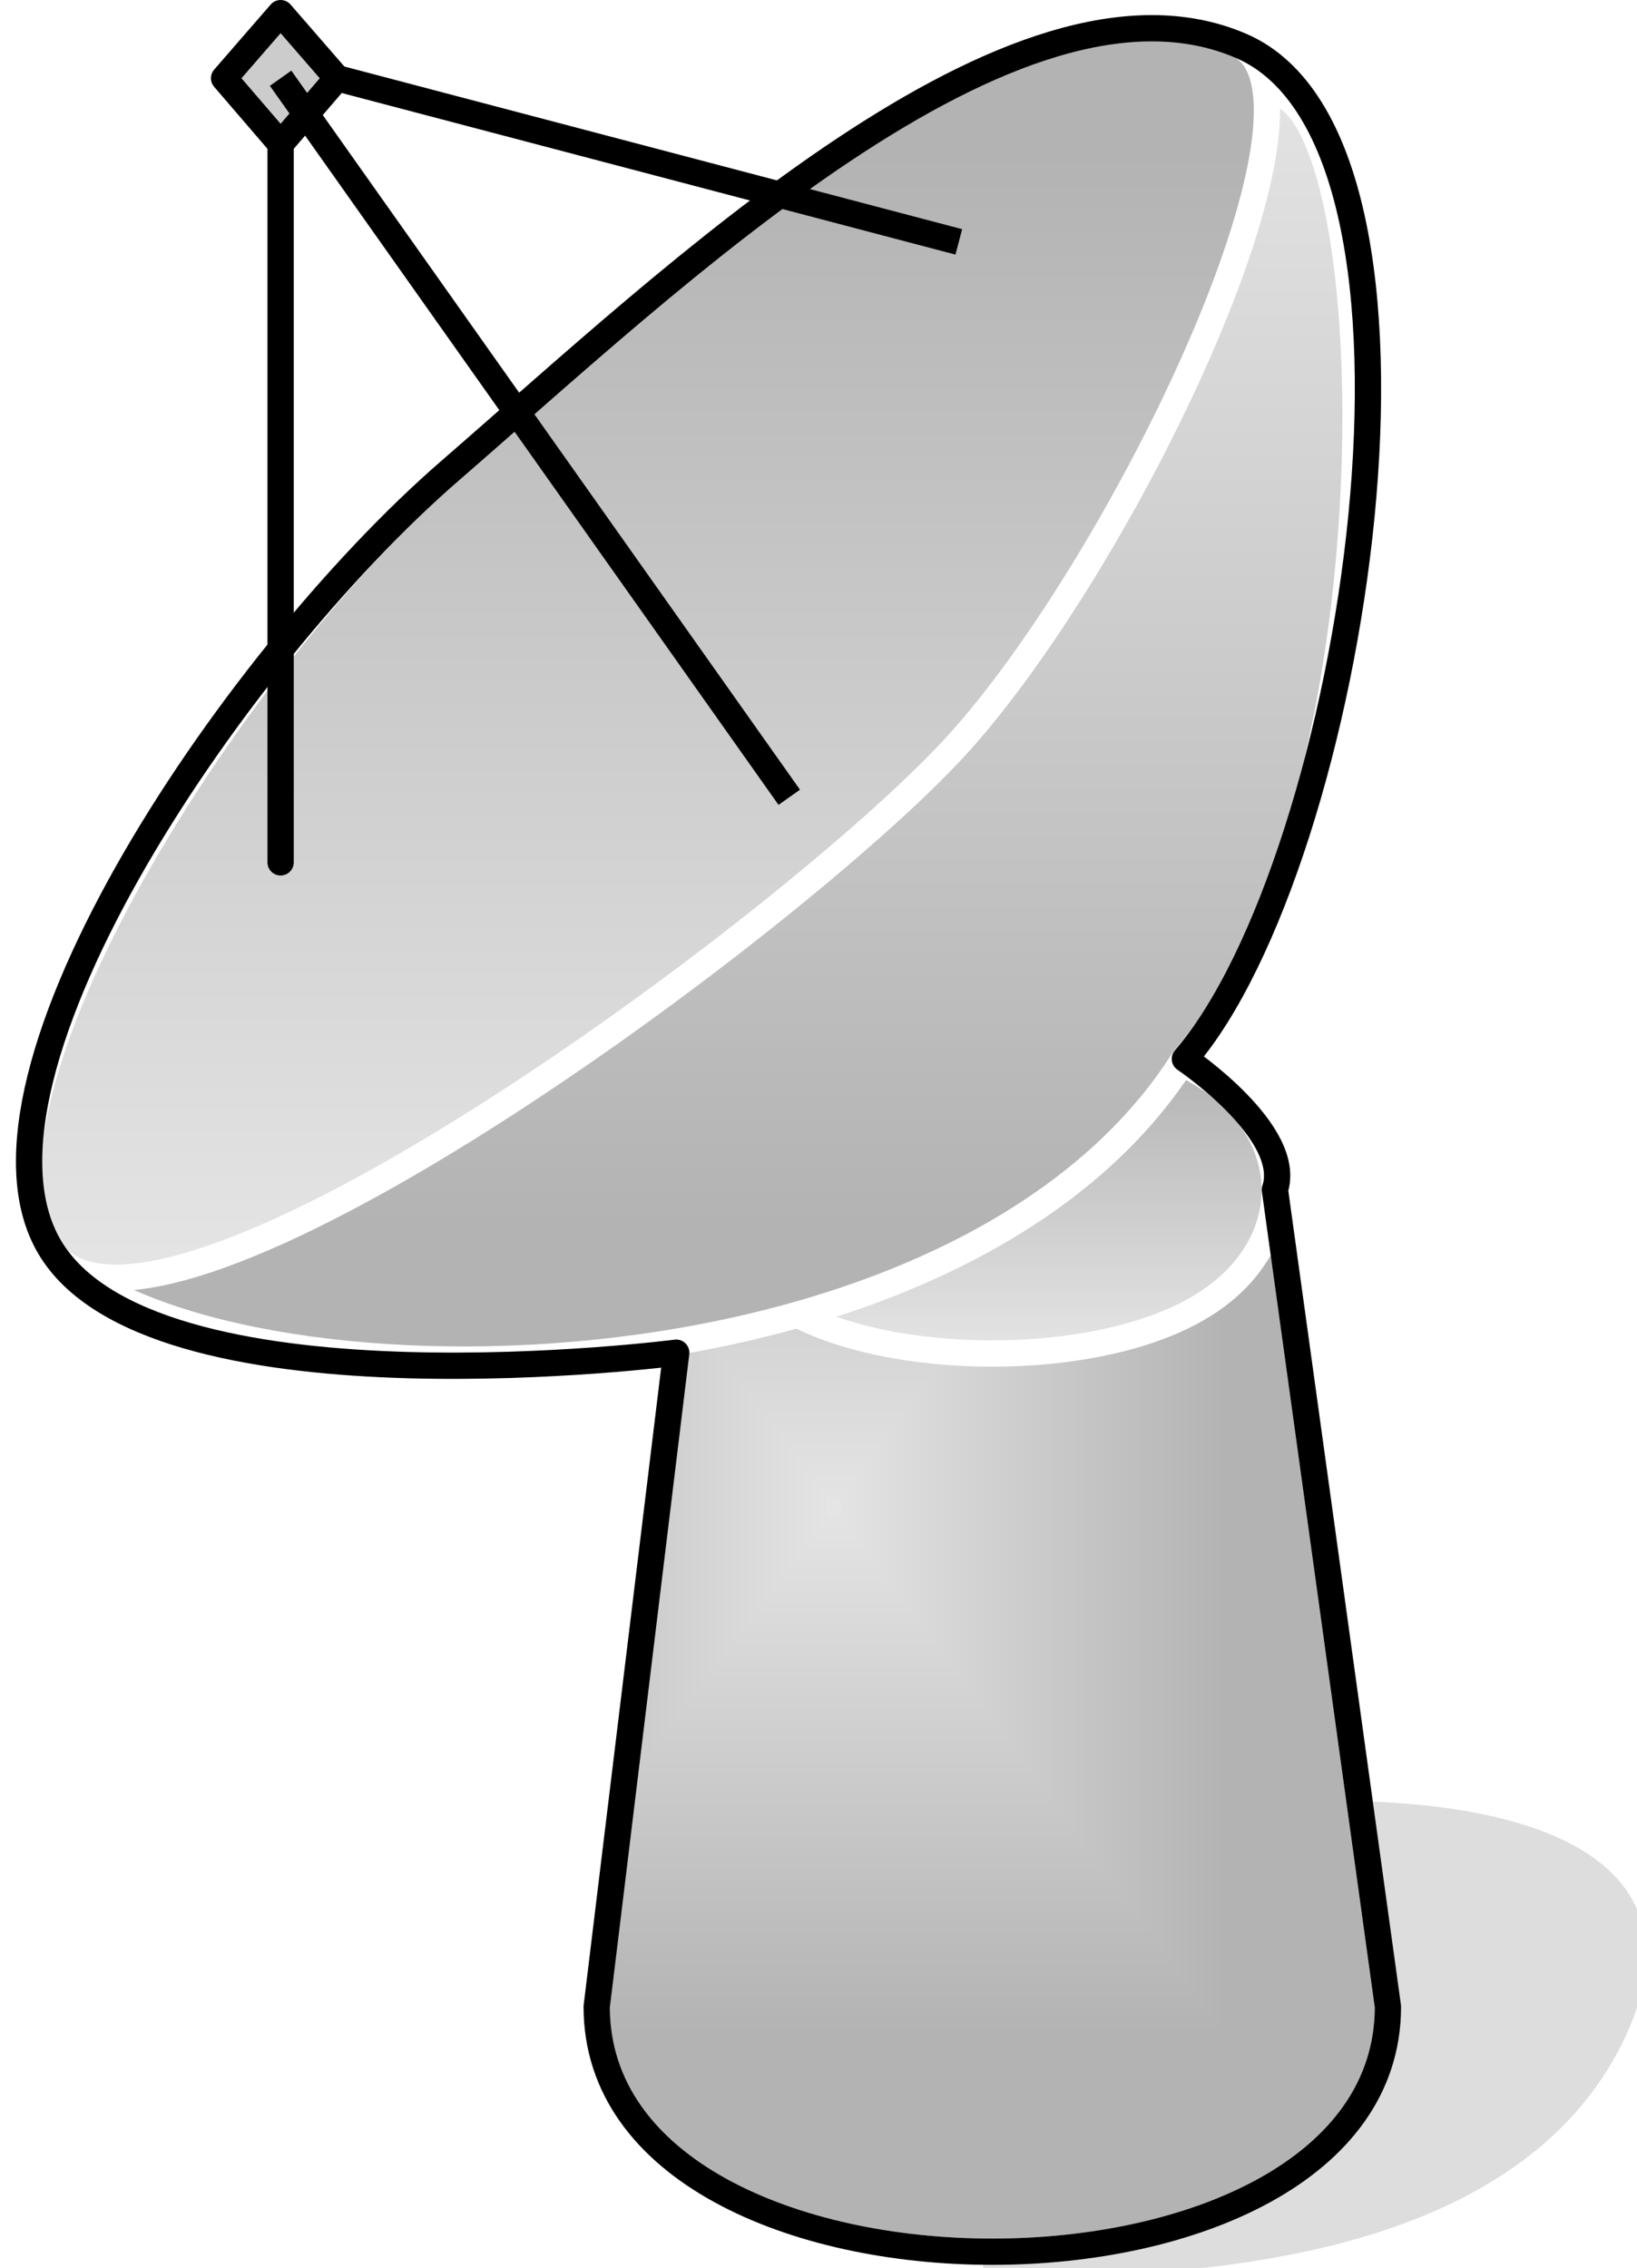 <?xml version="1.0" encoding="UTF-8"?>
<!DOCTYPE svg PUBLIC "-//W3C//DTD SVG 1.1//EN" "http://www.w3.org/Graphics/SVG/1.1/DTD/svg11.dtd">
<svg version="1.2" width="24.91mm" height="34.51mm" viewBox="4071 6864 2491 3451" preserveAspectRatio="xMidYMid" fill-rule="evenodd" stroke-width="28.222" stroke-linejoin="round" xmlns="http://www.w3.org/2000/svg" xmlns:ooo="http://xml.openoffice.org/svg/export" xmlns:xlink="http://www.w3.org/1999/xlink" xmlns:presentation="http://sun.com/xmlns/staroffice/presentation" xmlns:smil="http://www.w3.org/2001/SMIL20/" xmlns:anim="urn:oasis:names:tc:opendocument:xmlns:animation:1.0" xml:space="preserve">
 <defs class="ClipPathGroup">
  <clipPath id="presentation_clip_path" clipPathUnits="userSpaceOnUse">
   <rect x="4071" y="6864" width="2491" height="3451"/>
  </clipPath>
 </defs>
 <defs class="TextShapeIndex">
  <g ooo:slide="id1" ooo:id-list="id3 id4 id5 id6 id7 id8 id9 id10 id11"/>
 </defs>
 <defs class="EmbeddedBulletChars">
  <g id="bullet-char-template(57356)" transform="scale(0,-0)">
   <path d="M 580,1141 L 1163,571 580,0 -4,571 580,1141 Z"/>
  </g>
  <g id="bullet-char-template(57354)" transform="scale(0,-0)">
   <path d="M 8,1128 L 1137,1128 1137,0 8,0 8,1128 Z"/>
  </g>
  <g id="bullet-char-template(10146)" transform="scale(0,-0)">
   <path d="M 174,0 L 602,739 174,1481 1456,739 174,0 Z M 1358,739 L 309,1346 659,739 1358,739 Z"/>
  </g>
  <g id="bullet-char-template(10132)" transform="scale(0,-0)">
   <path d="M 2015,739 L 1276,0 717,0 1260,543 174,543 174,936 1260,936 717,1481 1274,1481 2015,739 Z"/>
  </g>
  <g id="bullet-char-template(10007)" transform="scale(0,-0)">
   <path d="M 0,-2 C -7,14 -16,27 -25,37 L 356,567 C 262,823 215,952 215,954 215,979 228,992 255,992 264,992 276,990 289,987 310,991 331,999 354,1012 L 381,999 492,748 772,1049 836,1024 860,1049 C 881,1039 901,1025 922,1006 886,937 835,863 770,784 769,783 710,716 594,584 L 774,223 C 774,196 753,168 711,139 L 727,119 C 717,90 699,76 672,76 641,76 570,178 457,381 L 164,-76 C 142,-110 111,-127 72,-127 30,-127 9,-110 8,-76 1,-67 -2,-52 -2,-32 -2,-23 -1,-13 0,-2 Z"/>
  </g>
  <g id="bullet-char-template(10004)" transform="scale(0,-0)">
   <path d="M 285,-33 C 182,-33 111,30 74,156 52,228 41,333 41,471 41,549 55,616 82,672 116,743 169,778 240,778 293,778 328,747 346,684 L 369,508 C 377,444 397,411 428,410 L 1163,1116 C 1174,1127 1196,1133 1229,1133 1271,1133 1292,1118 1292,1087 L 1292,965 C 1292,929 1282,901 1262,881 L 442,47 C 390,-6 338,-33 285,-33 Z"/>
  </g>
  <g id="bullet-char-template(9679)" transform="scale(0,-0)">
   <path d="M 813,0 C 632,0 489,54 383,161 276,268 223,411 223,592 223,773 276,916 383,1023 489,1130 632,1184 813,1184 992,1184 1136,1130 1245,1023 1353,916 1407,772 1407,592 1407,412 1353,268 1245,161 1136,54 992,0 813,0 Z"/>
  </g>
  <g id="bullet-char-template(8226)" transform="scale(0,-0)">
   <path d="M 346,457 C 273,457 209,483 155,535 101,586 74,649 74,723 74,796 101,859 155,911 209,963 273,989 346,989 419,989 480,963 531,910 582,859 608,796 608,723 608,648 583,586 532,535 482,483 420,457 346,457 Z"/>
  </g>
  <g id="bullet-char-template(8211)" transform="scale(0,-0)">
   <path d="M -4,459 L 1135,459 1135,606 -4,606 -4,459 Z"/>
  </g>
 </defs>
 <defs class="TextEmbeddedBitmaps"/>
 <g class="SlideGroup">
  <g>
   <g id="id1" class="Slide" clip-path="url(#presentation_clip_path)">
    <g class="Page">
     <g class="Group">
      <g class="com.sun.star.drawing.ClosedBezierShape">
       <g id="id3">
        <rect class="BoundingBox" stroke="none" fill="none" x="5580" y="9617" width="984" height="699"/>
        <path fill="rgb(221,221,221)" stroke="none" d="M 5581,10314 C 5817,10314 6355,10314 6527,9966 6699,9618 6183,9618 6097,9618 6097,9767 5581,10115 5581,10314 Z"/>
        <path fill="none" stroke="rgb(221,221,221)" d="M 5581,10314 C 5817,10314 6355,10314 6527,9966 6699,9618 6183,9618 6097,9618 6097,9767 5581,10115 5581,10314 Z"/>
       </g>
      </g>
      <g class="Group">
       <g class="com.sun.star.drawing.ClosedBezierShape">
        <g id="id4">
         <rect class="BoundingBox" stroke="none" fill="none" x="4959" y="8654" width="1245" height="1657"/>
         <g>
          <defs>
           <pattern id="pattern1" x="4979" y="8674" width="1205" height="1617" patternUnits="userSpaceOnUse">
            <g transform="translate(-4979,-8674)">
             <path fill="rgb(179,179,179)" stroke="none" d="M 4978,8673 L 6184,8673 6184,10291 4978,10291 4978,8673 Z M 4750,8366 L 5930,8366 5930,9950 4750,9950 4750,8366 Z"/>
             <path fill="rgb(180,180,180)" stroke="none" d="M 4750,8366 L 5930,8366 5930,9950 4750,9950 4750,8366 Z M 4762,8382 L 5918,8382 5918,9934 4762,9934 4762,8382 Z"/>
             <path fill="rgb(181,181,181)" stroke="none" d="M 4762,8382 L 5918,8382 5918,9934 4762,9934 4762,8382 Z M 4774,8398 L 5906,8398 5906,9918 4774,9918 4774,8398 Z"/>
             <path fill="rgb(182,182,182)" stroke="none" d="M 4774,8398 L 5906,8398 5906,9918 4774,9918 4774,8398 Z M 4786,8414 L 5894,8414 5894,9902 4786,9902 4786,8414 Z"/>
             <path fill="rgb(183,183,183)" stroke="none" d="M 4786,8414 L 5894,8414 5894,9902 4786,9902 4786,8414 Z M 4798,8430 L 5882,8430 5882,9886 4798,9886 4798,8430 Z"/>
             <path fill="rgb(184,184,184)" stroke="none" d="M 4798,8430 L 5882,8430 5882,9886 4798,9886 4798,8430 Z M 4810,8447 L 5870,8447 5870,9869 4810,9869 4810,8447 Z"/>
             <path fill="rgb(185,185,185)" stroke="none" d="M 4810,8447 L 5870,8447 5870,9869 4810,9869 4810,8447 Z M 4822,8463 L 5858,8463 5858,9853 4822,9853 4822,8463 Z"/>
             <path fill="rgb(186,186,186)" stroke="none" d="M 4822,8463 L 5858,8463 5858,9853 4822,9853 4822,8463 Z M 4834,8479 L 5846,8479 5846,9837 4834,9837 4834,8479 Z"/>
             <path fill="rgb(187,187,187)" stroke="none" d="M 4834,8479 L 5846,8479 5846,9837 4834,9837 4834,8479 Z M 4846,8495 L 5834,8495 5834,9821 4846,9821 4846,8495 Z"/>
             <path fill="rgb(188,188,188)" stroke="none" d="M 4846,8495 L 5834,8495 5834,9821 4846,9821 4846,8495 Z M 4858,8511 L 5822,8511 5822,9805 4858,9805 4858,8511 Z"/>
             <path fill="rgb(189,189,189)" stroke="none" d="M 4858,8511 L 5822,8511 5822,9805 4858,9805 4858,8511 Z M 4870,8528 L 5810,8528 5810,9788 4870,9788 4870,8528 Z"/>
             <path fill="rgb(190,190,190)" stroke="none" d="M 4870,8528 L 5810,8528 5810,9788 4870,9788 4870,8528 Z M 4882,8544 L 5798,8544 5798,9772 4882,9772 4882,8544 Z"/>
             <path fill="rgb(191,191,191)" stroke="none" d="M 4882,8544 L 5798,8544 5798,9772 4882,9772 4882,8544 Z M 4894,8560 L 5786,8560 5786,9756 4894,9756 4894,8560 Z"/>
             <path fill="rgb(192,192,192)" stroke="none" d="M 4894,8560 L 5786,8560 5786,9756 4894,9756 4894,8560 Z M 4906,8576 L 5774,8576 5774,9740 4906,9740 4906,8576 Z"/>
             <path fill="rgb(193,193,193)" stroke="none" d="M 4906,8576 L 5774,8576 5774,9740 4906,9740 4906,8576 Z M 4919,8592 L 5761,8592 5761,9724 4919,9724 4919,8592 Z"/>
             <path fill="rgb(194,194,194)" stroke="none" d="M 4919,8592 L 5761,8592 5761,9724 4919,9724 4919,8592 Z M 4931,8609 L 5749,8609 5749,9707 4931,9707 4931,8609 Z"/>
             <path fill="rgb(195,195,195)" stroke="none" d="M 4931,8609 L 5749,8609 5749,9707 4931,9707 4931,8609 Z M 4943,8625 L 5737,8625 5737,9691 4943,9691 4943,8625 Z"/>
             <path fill="rgb(196,196,196)" stroke="none" d="M 4943,8625 L 5737,8625 5737,9691 4943,9691 4943,8625 Z M 4955,8641 L 5725,8641 5725,9675 4955,9675 4955,8641 Z"/>
             <path fill="rgb(197,197,197)" stroke="none" d="M 4955,8641 L 5725,8641 5725,9675 4955,9675 4955,8641 Z M 4966,8656 L 5713,8656 5713,9659 4966,9659 4966,8656 Z"/>
             <path fill="rgb(198,198,198)" stroke="none" d="M 4966,8656 L 5713,8656 5713,9659 4966,9659 4966,8656 Z M 4978,8672 L 5701,8672 5701,9643 4978,9643 4978,8672 Z"/>
             <path fill="rgb(199,199,199)" stroke="none" d="M 4978,8672 L 5701,8672 5701,9643 4978,9643 4978,8672 Z M 4990,8688 L 5689,8688 5689,9627 4990,9627 4990,8688 Z"/>
             <path fill="rgb(200,200,200)" stroke="none" d="M 4990,8688 L 5689,8688 5689,9627 4990,9627 4990,8688 Z M 5002,8705 L 5677,8705 5677,9610 5002,9610 5002,8705 Z"/>
             <path fill="rgb(201,201,201)" stroke="none" d="M 5002,8705 L 5677,8705 5677,9610 5002,9610 5002,8705 Z M 5014,8721 L 5665,8721 5665,9594 5014,9594 5014,8721 Z"/>
             <path fill="rgb(202,202,202)" stroke="none" d="M 5014,8721 L 5665,8721 5665,9594 5014,9594 5014,8721 Z M 5026,8737 L 5653,8737 5653,9578 5026,9578 5026,8737 Z"/>
             <path fill="rgb(203,203,203)" stroke="none" d="M 5026,8737 L 5653,8737 5653,9578 5026,9578 5026,8737 Z M 5038,8753 L 5641,8753 5641,9562 5038,9562 5038,8753 Z"/>
             <path fill="rgb(204,204,204)" stroke="none" d="M 5038,8753 L 5641,8753 5641,9562 5038,9562 5038,8753 Z M 5050,8769 L 5629,8769 5629,9546 5050,9546 5050,8769 Z"/>
             <path fill="rgb(205,205,205)" stroke="none" d="M 5050,8769 L 5629,8769 5629,9546 5050,9546 5050,8769 Z M 5062,8786 L 5617,8786 5617,9529 5062,9529 5062,8786 Z"/>
             <path fill="rgb(206,206,206)" stroke="none" d="M 5062,8786 L 5617,8786 5617,9529 5062,9529 5062,8786 Z M 5074,8802 L 5605,8802 5605,9513 5074,9513 5074,8802 Z"/>
             <path fill="rgb(207,207,207)" stroke="none" d="M 5074,8802 L 5605,8802 5605,9513 5074,9513 5074,8802 Z M 5087,8818 L 5592,8818 5592,9497 5087,9497 5087,8818 Z"/>
             <path fill="rgb(208,208,208)" stroke="none" d="M 5087,8818 L 5592,8818 5592,9497 5087,9497 5087,8818 Z M 5099,8834 L 5580,8834 5580,9481 5099,9481 5099,8834 Z"/>
             <path fill="rgb(209,209,209)" stroke="none" d="M 5099,8834 L 5580,8834 5580,9481 5099,9481 5099,8834 Z M 5111,8850 L 5568,8850 5568,9465 5111,9465 5111,8850 Z"/>
             <path fill="rgb(210,210,210)" stroke="none" d="M 5111,8850 L 5568,8850 5568,9465 5111,9465 5111,8850 Z M 5123,8867 L 5556,8867 5556,9448 5123,9448 5123,8867 Z"/>
             <path fill="rgb(211,211,211)" stroke="none" d="M 5123,8867 L 5556,8867 5556,9448 5123,9448 5123,8867 Z M 5135,8883 L 5544,8883 5544,9432 5135,9432 5135,8883 Z"/>
             <path fill="rgb(212,212,212)" stroke="none" d="M 5135,8883 L 5544,8883 5544,9432 5135,9432 5135,8883 Z M 5147,8899 L 5532,8899 5532,9416 5147,9416 5147,8899 Z"/>
             <path fill="rgb(213,213,213)" stroke="none" d="M 5147,8899 L 5532,8899 5532,9416 5147,9416 5147,8899 Z M 5159,8915 L 5520,8915 5520,9400 5159,9400 5159,8915 Z"/>
             <path fill="rgb(214,214,214)" stroke="none" d="M 5159,8915 L 5520,8915 5520,9400 5159,9400 5159,8915 Z M 5171,8931 L 5508,8931 5508,9384 5171,9384 5171,8931 Z"/>
             <path fill="rgb(215,215,215)" stroke="none" d="M 5171,8931 L 5508,8931 5508,9384 5171,9384 5171,8931 Z M 5183,8948 L 5496,8948 5496,9367 5183,9367 5183,8948 Z"/>
             <path fill="rgb(216,216,216)" stroke="none" d="M 5183,8948 L 5496,8948 5496,9367 5183,9367 5183,8948 Z M 5195,8964 L 5484,8964 5484,9351 5195,9351 5195,8964 Z"/>
             <path fill="rgb(217,217,217)" stroke="none" d="M 5195,8964 L 5484,8964 5484,9351 5195,9351 5195,8964 Z M 5207,8980 L 5472,8980 5472,9335 5207,9335 5207,8980 Z"/>
             <path fill="rgb(218,218,218)" stroke="none" d="M 5207,8980 L 5472,8980 5472,9335 5207,9335 5207,8980 Z M 5219,8996 L 5460,8996 5460,9319 5219,9319 5219,8996 Z"/>
             <path fill="rgb(219,219,219)" stroke="none" d="M 5219,8996 L 5460,8996 5460,9319 5219,9319 5219,8996 Z M 5231,9012 L 5448,9012 5448,9303 5231,9303 5231,9012 Z"/>
             <path fill="rgb(220,220,220)" stroke="none" d="M 5231,9012 L 5448,9012 5448,9303 5231,9303 5231,9012 Z M 5243,9028 L 5436,9028 5436,9287 5243,9287 5243,9028 Z"/>
             <path fill="rgb(221,221,221)" stroke="none" d="M 5243,9028 L 5436,9028 5436,9287 5243,9287 5243,9028 Z M 5256,9045 L 5423,9045 5423,9270 5256,9270 5256,9045 Z"/>
             <path fill="rgb(222,222,222)" stroke="none" d="M 5256,9045 L 5423,9045 5423,9270 5256,9270 5256,9045 Z M 5268,9061 L 5411,9061 5411,9254 5268,9254 5268,9061 Z"/>
             <path fill="rgb(223,223,223)" stroke="none" d="M 5268,9061 L 5411,9061 5411,9254 5268,9254 5268,9061 Z M 5280,9077 L 5399,9077 5399,9238 5280,9238 5280,9077 Z"/>
             <path fill="rgb(224,224,224)" stroke="none" d="M 5280,9077 L 5399,9077 5399,9238 5280,9238 5280,9077 Z M 5292,9093 L 5387,9093 5387,9222 5292,9222 5292,9093 Z"/>
             <path fill="rgb(225,225,225)" stroke="none" d="M 5292,9093 L 5387,9093 5387,9222 5292,9222 5292,9093 Z M 5304,9109 L 5375,9109 5375,9206 5304,9206 5304,9109 Z"/>
             <path fill="rgb(226,226,226)" stroke="none" d="M 5304,9109 L 5375,9109 5375,9206 5304,9206 5304,9109 Z M 5316,9126 L 5363,9126 5363,9189 5316,9189 5316,9126 Z"/>
             <path fill="rgb(227,227,227)" stroke="none" d="M 5316,9126 L 5363,9126 5363,9189 5316,9189 5316,9126 Z M 5328,9142 L 5351,9142 5351,9173 5328,9173 5328,9142 Z"/>
             <path fill="rgb(229,229,229)" stroke="none" d="M 5328,9142 L 5351,9142 5351,9173 5328,9173 5328,9142 Z"/>
            </g>
           </pattern>
          </defs>
          <path style="fill:url(#pattern1)" d="M 4979,9917 L 5100,8873 5167,8866 5238,8862 5387,8863 5685,8867 5752,8863 5813,8855 5869,8842 5894,8834 5917,8824 5938,8812 5956,8799 5972,8783 5986,8766 5997,8747 6005,8725 6009,8701 6011,8674 6183,9917 6180,9962 6169,10004 6153,10044 6131,10080 6104,10114 6072,10144 6035,10172 5995,10197 5904,10237 5802,10266 5693,10284 5581,10290 5469,10284 5360,10266 5258,10237 5167,10197 5127,10172 5090,10144 5058,10114 5031,10080 5009,10044 4993,10004 4982,9962 4979,9917 Z"/>
         </g>
         <path fill="none" stroke="rgb(255,255,255)" stroke-width="40" stroke-linejoin="round" d="M 4979,9917 L 5100,8873 C 5444,8823 6011,8972 6011,8674 L 6183,9917 C 6183,10414 4979,10414 4979,9917 Z"/>
        </g>
       </g>
       <g class="com.sun.star.drawing.ClosedBezierShape">
        <g id="id5">
         <rect class="BoundingBox" stroke="none" fill="none" x="5131" y="8406" width="901" height="539"/>
         <g>
          <defs>
           <linearGradient id="gradient1" x1="5581" y1="8426" x2="5581" y2="8923" gradientUnits="userSpaceOnUse">
            <stop offset="0.1" style="stop-color:rgb(179,179,179)"/>
            <stop offset="1" style="stop-color:rgb(229,229,229)"/>
           </linearGradient>
          </defs>
          <path style="fill:url(#gradient1)" d="M 5893,8494 L 5921,8512 5945,8532 5965,8553 5981,8576 5994,8599 6003,8624 6009,8649 6011,8674 6009,8700 6003,8725 5994,8749 5981,8773 5965,8796 5945,8817 5921,8837 5893,8855 5862,8871 5828,8885 5791,8896 5751,8906 5710,8914 5668,8919 5581,8923 5493,8919 5451,8914 5410,8906 5370,8896 5333,8885 5299,8871 5268,8855 5241,8837 5217,8817 5197,8796 5180,8773 5167,8749 5158,8725 5153,8700 5151,8674 5153,8649 5158,8624 5167,8599 5180,8576 5197,8553 5217,8532 5241,8512 5268,8494 5299,8478 5334,8464 5371,8452 5410,8443 5451,8435 5494,8430 5581,8426 5668,8430 5711,8436 5752,8443 5791,8453 5828,8464 5862,8478 5893,8494 Z"/>
         </g>
         <path fill="none" stroke="rgb(255,255,255)" stroke-width="40" stroke-linejoin="round" d="M 5893,8494 C 6050,8584 6050,8765 5893,8855 5737,8946 5424,8946 5268,8855 5112,8765 5112,8584 5268,8494 5425,8403 5737,8404 5893,8494 Z"/>
        </g>
       </g>
       <g class="com.sun.star.drawing.ClosedBezierShape">
        <g id="id6">
         <rect class="BoundingBox" stroke="none" fill="none" x="4070" y="6910" width="2085" height="2044"/>
         <g>
          <defs>
           <linearGradient id="gradient2" x1="5111" y1="8930" x2="5111" y2="6929" gradientUnits="userSpaceOnUse">
            <stop offset="0.1" style="stop-color:rgb(179,179,179)"/>
            <stop offset="1" style="stop-color:rgb(229,229,229)"/>
           </linearGradient>
          </defs>
          <path style="fill:url(#gradient2)" d="M 6027,7011 L 6034,7016 6041,7022 6054,7038 6067,7059 6078,7084 6098,7147 6114,7225 6125,7315 6132,7415 6129,7637 6104,7872 6083,7988 6054,8102 6020,8209 5978,8309 5929,8398 5873,8475 5838,8524 5799,8571 5710,8654 5608,8726 5495,8786 5373,8836 5245,8874 5114,8903 4981,8921 4849,8931 4720,8931 4597,8923 4483,8908 4378,8884 4287,8853 4212,8816 4180,8795 4154,8773 4132,8748 4115,8721 4103,8692 4095,8660 4091,8626 4092,8591 4096,8554 4104,8515 4129,8434 4167,8349 4215,8260 4272,8170 4405,7988 4553,7815 4703,7658 4842,7530 5113,7284 5259,7162 5333,7106 5408,7055 5484,7011 5561,6975 5638,6949 5716,6933 5755,6930 5794,6931 5832,6934 5871,6941 5910,6953 5949,6968 5988,6987 6027,7011 Z"/>
         </g>
         <path fill="none" stroke="rgb(255,255,255)" stroke-width="40" stroke-linejoin="round" d="M 6027,7011 C 6184,7101 6195,8103 5873,8475 5529,9021 4412,9021 4154,8773 3896,8524 4498,7828 4842,7530 5185,7232 5615,6735 6027,7011 Z"/>
        </g>
       </g>
       <g class="com.sun.star.drawing.ClosedBezierShape">
        <g id="id7">
         <rect class="BoundingBox" stroke="none" fill="none" x="4093" y="6885" width="1928" height="1945"/>
         <g>
          <defs>
           <linearGradient id="gradient3" x1="5056" y1="6906" x2="5056" y2="8808" gradientUnits="userSpaceOnUse">
            <stop offset="0.1" style="stop-color:rgb(179,179,179)"/>
            <stop offset="1" style="stop-color:rgb(229,229,229)"/>
           </linearGradient>
          </defs>
          <path style="fill:url(#gradient3)" d="M 5959,6933 L 5966,6938 5972,6944 5983,6957 5991,6974 5996,6994 5999,7017 5999,7042 5993,7100 5979,7166 5957,7239 5895,7399 5814,7567 5721,7732 5622,7880 5572,7945 5524,8001 5400,8121 5227,8265 5025,8418 4808,8564 4596,8688 4496,8737 4404,8775 4322,8799 4285,8806 4251,8808 4221,8806 4194,8800 4172,8789 4162,8782 4153,8773 4139,8753 4128,8730 4120,8705 4116,8677 4114,8647 4115,8615 4126,8545 4147,8468 4177,8387 4215,8302 4261,8214 4368,8036 4492,7864 4623,7709 4690,7641 4755,7580 5040,7332 5197,7205 5357,7089 5438,7038 5518,6994 5597,6957 5674,6929 5750,6912 5823,6906 5858,6908 5893,6913 5926,6921 5959,6933 Z"/>
         </g>
         <path fill="none" stroke="rgb(255,255,255)" stroke-width="40" stroke-linejoin="round" d="M 5959,6933 C 6116,7024 5776,7727 5524,8001 5271,8275 4325,8971 4153,8773 3981,8574 4411,7878 4755,7580 5099,7281 5615,6784 5959,6933 Z"/>
        </g>
       </g>
       <g class="com.sun.star.drawing.ClosedBezierShape">
        <g id="id8">
         <rect class="BoundingBox" stroke="none" fill="none" x="4095" y="6887" width="2109" height="3424"/>
         <path fill="none" stroke="rgb(0,0,0)" stroke-width="40" stroke-linejoin="round" d="M 4979,9917 L 5100,8922 C 5100,8922 4326,9022 4154,8773 3982,8525 4419,7872 4756,7580 5094,7287 5616,6785 5960,6934 6304,7083 6132,8177 5874,8475 5874,8475 6040,8587 6011,8674 L 6183,9917 C 6183,10414 4979,10414 4979,9917 Z"/>
        </g>
       </g>
       <g class="com.sun.star.drawing.PolyPolygonShape">
        <g id="id9">
         <rect class="BoundingBox" stroke="none" fill="none" x="4392" y="6864" width="213" height="1333"/>
         <path fill="rgb(204,204,204)" stroke="none" d="M 4498,8176 L 4498,7083 4412,6983 4498,6884 4584,6983 4498,7083 4498,8176 Z"/>
         <path fill="none" stroke="rgb(0,0,0)" stroke-width="40" stroke-linejoin="round" d="M 4498,8176 L 4498,7083 4412,6983 4498,6884 4584,6983 4498,7083 4498,8176 Z"/>
        </g>
       </g>
       <g class="com.sun.star.drawing.LineShape">
        <g id="id10">
         <rect class="BoundingBox" stroke="none" fill="none" x="4478" y="6963" width="815" height="1135"/>
         <path fill="none" stroke="rgb(0,0,0)" stroke-width="40" stroke-linejoin="round" d="M 5272,8077 L 4498,6983"/>
        </g>
       </g>
       <g class="com.sun.star.drawing.LineShape">
        <g id="id11">
         <rect class="BoundingBox" stroke="none" fill="none" x="4564" y="6963" width="987" height="290"/>
         <path fill="none" stroke="rgb(0,0,0)" stroke-width="40" stroke-linejoin="round" d="M 4584,6983 L 5530,7232"/>
        </g>
       </g>
      </g>
     </g>
    </g>
   </g>
  </g>
 </g>
</svg>
